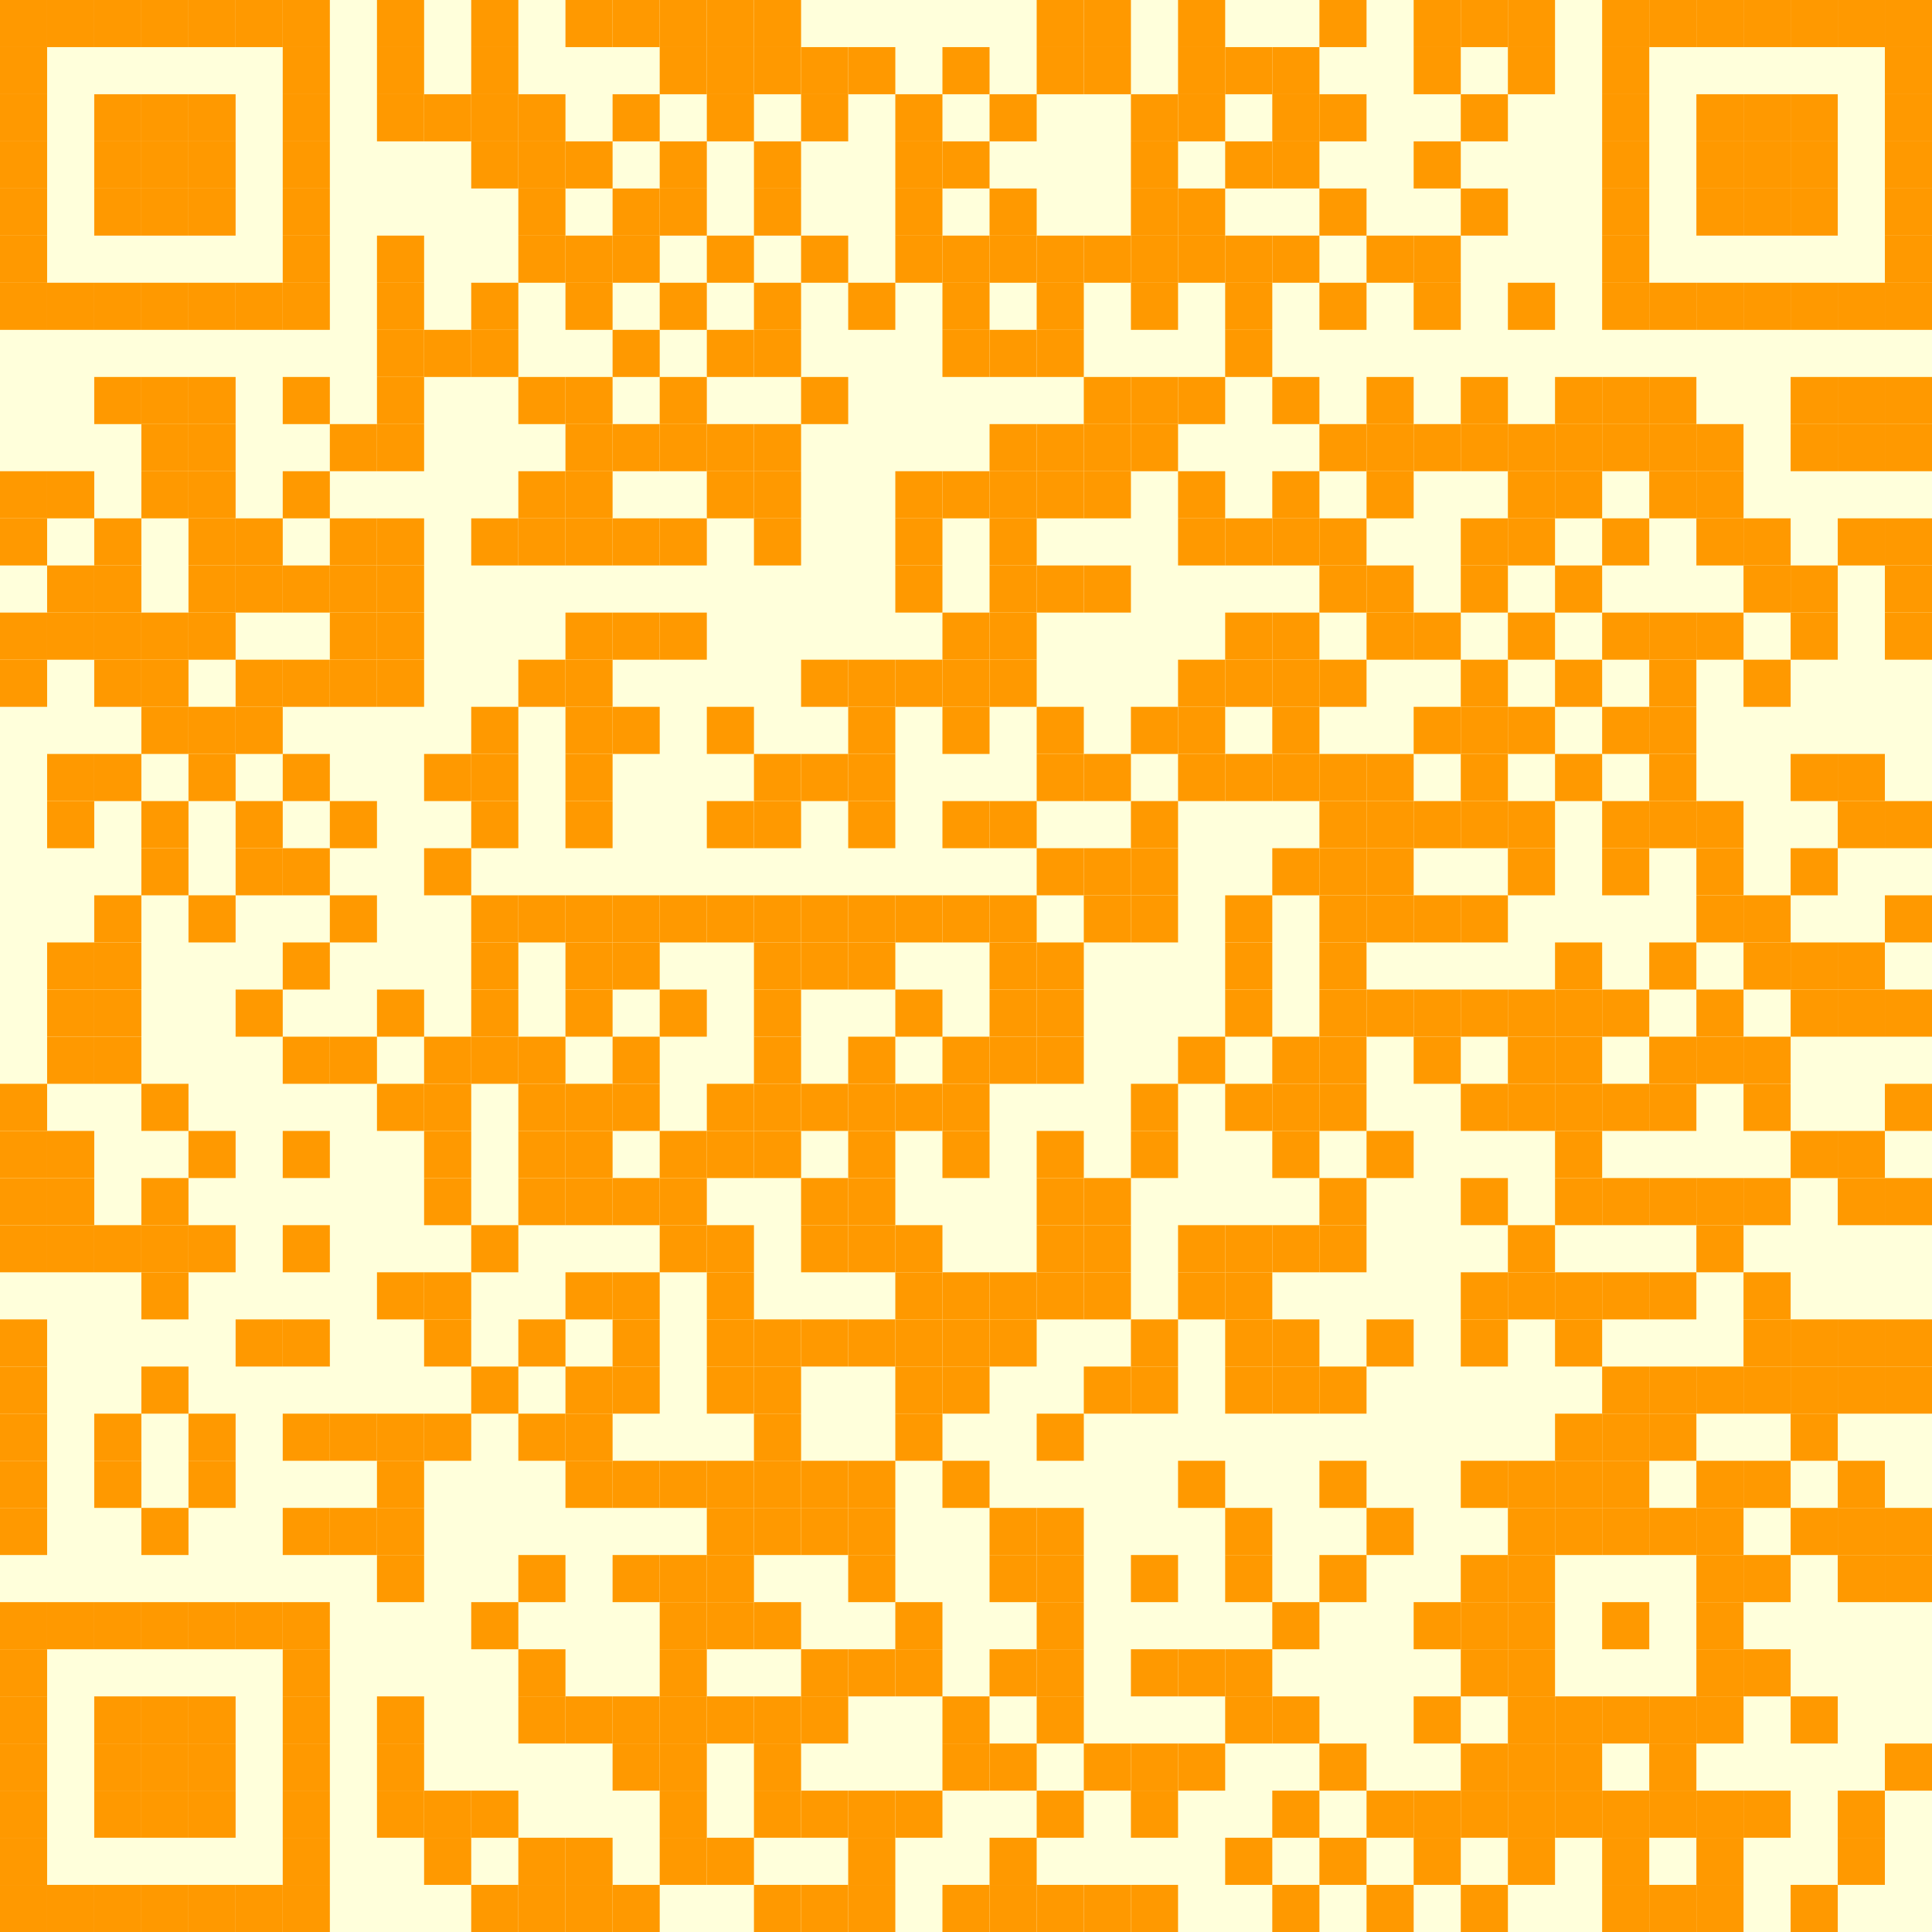 <svg version="1.1" width="328" height="328" viewBox="0 0 328 328"><rect x="0" y="0" width="328" height="328" fill="#FFFFDB" /><rect x="0" y="0" width="8" height="8" fill="#FF9900" /><rect x="8" y="0" width="8" height="8" fill="#FF9900" /><rect x="16" y="0" width="8" height="8" fill="#FF9900" /><rect x="24" y="0" width="8" height="8" fill="#FF9900" /><rect x="32" y="0" width="8" height="8" fill="#FF9900" /><rect x="40" y="0" width="8" height="8" fill="#FF9900" /><rect x="48" y="0" width="8" height="8" fill="#FF9900" /><rect x="64" y="0" width="8" height="8" fill="#FF9900" /><rect x="80" y="0" width="8" height="8" fill="#FF9900" /><rect x="96" y="0" width="8" height="8" fill="#FF9900" /><rect x="104" y="0" width="8" height="8" fill="#FF9900" /><rect x="112" y="0" width="8" height="8" fill="#FF9900" /><rect x="120" y="0" width="8" height="8" fill="#FF9900" /><rect x="128" y="0" width="8" height="8" fill="#FF9900" /><rect x="176" y="0" width="8" height="8" fill="#FF9900" /><rect x="184" y="0" width="8" height="8" fill="#FF9900" /><rect x="200" y="0" width="8" height="8" fill="#FF9900" /><rect x="224" y="0" width="8" height="8" fill="#FF9900" /><rect x="240" y="0" width="8" height="8" fill="#FF9900" /><rect x="248" y="0" width="8" height="8" fill="#FF9900" /><rect x="256" y="0" width="8" height="8" fill="#FF9900" /><rect x="272" y="0" width="8" height="8" fill="#FF9900" /><rect x="280" y="0" width="8" height="8" fill="#FF9900" /><rect x="288" y="0" width="8" height="8" fill="#FF9900" /><rect x="296" y="0" width="8" height="8" fill="#FF9900" /><rect x="304" y="0" width="8" height="8" fill="#FF9900" /><rect x="312" y="0" width="8" height="8" fill="#FF9900" /><rect x="320" y="0" width="8" height="8" fill="#FF9900" /><rect x="0" y="8" width="8" height="8" fill="#FF9900" /><rect x="48" y="8" width="8" height="8" fill="#FF9900" /><rect x="64" y="8" width="8" height="8" fill="#FF9900" /><rect x="80" y="8" width="8" height="8" fill="#FF9900" /><rect x="112" y="8" width="8" height="8" fill="#FF9900" /><rect x="120" y="8" width="8" height="8" fill="#FF9900" /><rect x="128" y="8" width="8" height="8" fill="#FF9900" /><rect x="136" y="8" width="8" height="8" fill="#FF9900" /><rect x="144" y="8" width="8" height="8" fill="#FF9900" /><rect x="160" y="8" width="8" height="8" fill="#FF9900" /><rect x="176" y="8" width="8" height="8" fill="#FF9900" /><rect x="184" y="8" width="8" height="8" fill="#FF9900" /><rect x="200" y="8" width="8" height="8" fill="#FF9900" /><rect x="208" y="8" width="8" height="8" fill="#FF9900" /><rect x="216" y="8" width="8" height="8" fill="#FF9900" /><rect x="240" y="8" width="8" height="8" fill="#FF9900" /><rect x="256" y="8" width="8" height="8" fill="#FF9900" /><rect x="272" y="8" width="8" height="8" fill="#FF9900" /><rect x="320" y="8" width="8" height="8" fill="#FF9900" /><rect x="0" y="16" width="8" height="8" fill="#FF9900" /><rect x="16" y="16" width="8" height="8" fill="#FF9900" /><rect x="24" y="16" width="8" height="8" fill="#FF9900" /><rect x="32" y="16" width="8" height="8" fill="#FF9900" /><rect x="48" y="16" width="8" height="8" fill="#FF9900" /><rect x="64" y="16" width="8" height="8" fill="#FF9900" /><rect x="72" y="16" width="8" height="8" fill="#FF9900" /><rect x="80" y="16" width="8" height="8" fill="#FF9900" /><rect x="88" y="16" width="8" height="8" fill="#FF9900" /><rect x="104" y="16" width="8" height="8" fill="#FF9900" /><rect x="120" y="16" width="8" height="8" fill="#FF9900" /><rect x="136" y="16" width="8" height="8" fill="#FF9900" /><rect x="152" y="16" width="8" height="8" fill="#FF9900" /><rect x="168" y="16" width="8" height="8" fill="#FF9900" /><rect x="192" y="16" width="8" height="8" fill="#FF9900" /><rect x="200" y="16" width="8" height="8" fill="#FF9900" /><rect x="216" y="16" width="8" height="8" fill="#FF9900" /><rect x="224" y="16" width="8" height="8" fill="#FF9900" /><rect x="248" y="16" width="8" height="8" fill="#FF9900" /><rect x="272" y="16" width="8" height="8" fill="#FF9900" /><rect x="288" y="16" width="8" height="8" fill="#FF9900" /><rect x="296" y="16" width="8" height="8" fill="#FF9900" /><rect x="304" y="16" width="8" height="8" fill="#FF9900" /><rect x="320" y="16" width="8" height="8" fill="#FF9900" /><rect x="0" y="24" width="8" height="8" fill="#FF9900" /><rect x="16" y="24" width="8" height="8" fill="#FF9900" /><rect x="24" y="24" width="8" height="8" fill="#FF9900" /><rect x="32" y="24" width="8" height="8" fill="#FF9900" /><rect x="48" y="24" width="8" height="8" fill="#FF9900" /><rect x="80" y="24" width="8" height="8" fill="#FF9900" /><rect x="88" y="24" width="8" height="8" fill="#FF9900" /><rect x="96" y="24" width="8" height="8" fill="#FF9900" /><rect x="112" y="24" width="8" height="8" fill="#FF9900" /><rect x="128" y="24" width="8" height="8" fill="#FF9900" /><rect x="152" y="24" width="8" height="8" fill="#FF9900" /><rect x="160" y="24" width="8" height="8" fill="#FF9900" /><rect x="192" y="24" width="8" height="8" fill="#FF9900" /><rect x="208" y="24" width="8" height="8" fill="#FF9900" /><rect x="216" y="24" width="8" height="8" fill="#FF9900" /><rect x="240" y="24" width="8" height="8" fill="#FF9900" /><rect x="272" y="24" width="8" height="8" fill="#FF9900" /><rect x="288" y="24" width="8" height="8" fill="#FF9900" /><rect x="296" y="24" width="8" height="8" fill="#FF9900" /><rect x="304" y="24" width="8" height="8" fill="#FF9900" /><rect x="320" y="24" width="8" height="8" fill="#FF9900" /><rect x="0" y="32" width="8" height="8" fill="#FF9900" /><rect x="16" y="32" width="8" height="8" fill="#FF9900" /><rect x="24" y="32" width="8" height="8" fill="#FF9900" /><rect x="32" y="32" width="8" height="8" fill="#FF9900" /><rect x="48" y="32" width="8" height="8" fill="#FF9900" /><rect x="88" y="32" width="8" height="8" fill="#FF9900" /><rect x="104" y="32" width="8" height="8" fill="#FF9900" /><rect x="112" y="32" width="8" height="8" fill="#FF9900" /><rect x="128" y="32" width="8" height="8" fill="#FF9900" /><rect x="152" y="32" width="8" height="8" fill="#FF9900" /><rect x="168" y="32" width="8" height="8" fill="#FF9900" /><rect x="192" y="32" width="8" height="8" fill="#FF9900" /><rect x="200" y="32" width="8" height="8" fill="#FF9900" /><rect x="224" y="32" width="8" height="8" fill="#FF9900" /><rect x="248" y="32" width="8" height="8" fill="#FF9900" /><rect x="272" y="32" width="8" height="8" fill="#FF9900" /><rect x="288" y="32" width="8" height="8" fill="#FF9900" /><rect x="296" y="32" width="8" height="8" fill="#FF9900" /><rect x="304" y="32" width="8" height="8" fill="#FF9900" /><rect x="320" y="32" width="8" height="8" fill="#FF9900" /><rect x="0" y="40" width="8" height="8" fill="#FF9900" /><rect x="48" y="40" width="8" height="8" fill="#FF9900" /><rect x="64" y="40" width="8" height="8" fill="#FF9900" /><rect x="88" y="40" width="8" height="8" fill="#FF9900" /><rect x="96" y="40" width="8" height="8" fill="#FF9900" /><rect x="104" y="40" width="8" height="8" fill="#FF9900" /><rect x="120" y="40" width="8" height="8" fill="#FF9900" /><rect x="136" y="40" width="8" height="8" fill="#FF9900" /><rect x="152" y="40" width="8" height="8" fill="#FF9900" /><rect x="160" y="40" width="8" height="8" fill="#FF9900" /><rect x="168" y="40" width="8" height="8" fill="#FF9900" /><rect x="176" y="40" width="8" height="8" fill="#FF9900" /><rect x="184" y="40" width="8" height="8" fill="#FF9900" /><rect x="192" y="40" width="8" height="8" fill="#FF9900" /><rect x="200" y="40" width="8" height="8" fill="#FF9900" /><rect x="208" y="40" width="8" height="8" fill="#FF9900" /><rect x="216" y="40" width="8" height="8" fill="#FF9900" /><rect x="232" y="40" width="8" height="8" fill="#FF9900" /><rect x="240" y="40" width="8" height="8" fill="#FF9900" /><rect x="272" y="40" width="8" height="8" fill="#FF9900" /><rect x="320" y="40" width="8" height="8" fill="#FF9900" /><rect x="0" y="48" width="8" height="8" fill="#FF9900" /><rect x="8" y="48" width="8" height="8" fill="#FF9900" /><rect x="16" y="48" width="8" height="8" fill="#FF9900" /><rect x="24" y="48" width="8" height="8" fill="#FF9900" /><rect x="32" y="48" width="8" height="8" fill="#FF9900" /><rect x="40" y="48" width="8" height="8" fill="#FF9900" /><rect x="48" y="48" width="8" height="8" fill="#FF9900" /><rect x="64" y="48" width="8" height="8" fill="#FF9900" /><rect x="80" y="48" width="8" height="8" fill="#FF9900" /><rect x="96" y="48" width="8" height="8" fill="#FF9900" /><rect x="112" y="48" width="8" height="8" fill="#FF9900" /><rect x="128" y="48" width="8" height="8" fill="#FF9900" /><rect x="144" y="48" width="8" height="8" fill="#FF9900" /><rect x="160" y="48" width="8" height="8" fill="#FF9900" /><rect x="176" y="48" width="8" height="8" fill="#FF9900" /><rect x="192" y="48" width="8" height="8" fill="#FF9900" /><rect x="208" y="48" width="8" height="8" fill="#FF9900" /><rect x="224" y="48" width="8" height="8" fill="#FF9900" /><rect x="240" y="48" width="8" height="8" fill="#FF9900" /><rect x="256" y="48" width="8" height="8" fill="#FF9900" /><rect x="272" y="48" width="8" height="8" fill="#FF9900" /><rect x="280" y="48" width="8" height="8" fill="#FF9900" /><rect x="288" y="48" width="8" height="8" fill="#FF9900" /><rect x="296" y="48" width="8" height="8" fill="#FF9900" /><rect x="304" y="48" width="8" height="8" fill="#FF9900" /><rect x="312" y="48" width="8" height="8" fill="#FF9900" /><rect x="320" y="48" width="8" height="8" fill="#FF9900" /><rect x="64" y="56" width="8" height="8" fill="#FF9900" /><rect x="72" y="56" width="8" height="8" fill="#FF9900" /><rect x="80" y="56" width="8" height="8" fill="#FF9900" /><rect x="104" y="56" width="8" height="8" fill="#FF9900" /><rect x="120" y="56" width="8" height="8" fill="#FF9900" /><rect x="128" y="56" width="8" height="8" fill="#FF9900" /><rect x="160" y="56" width="8" height="8" fill="#FF9900" /><rect x="168" y="56" width="8" height="8" fill="#FF9900" /><rect x="176" y="56" width="8" height="8" fill="#FF9900" /><rect x="208" y="56" width="8" height="8" fill="#FF9900" /><rect x="16" y="64" width="8" height="8" fill="#FF9900" /><rect x="24" y="64" width="8" height="8" fill="#FF9900" /><rect x="32" y="64" width="8" height="8" fill="#FF9900" /><rect x="48" y="64" width="8" height="8" fill="#FF9900" /><rect x="64" y="64" width="8" height="8" fill="#FF9900" /><rect x="88" y="64" width="8" height="8" fill="#FF9900" /><rect x="96" y="64" width="8" height="8" fill="#FF9900" /><rect x="112" y="64" width="8" height="8" fill="#FF9900" /><rect x="136" y="64" width="8" height="8" fill="#FF9900" /><rect x="184" y="64" width="8" height="8" fill="#FF9900" /><rect x="192" y="64" width="8" height="8" fill="#FF9900" /><rect x="200" y="64" width="8" height="8" fill="#FF9900" /><rect x="216" y="64" width="8" height="8" fill="#FF9900" /><rect x="232" y="64" width="8" height="8" fill="#FF9900" /><rect x="248" y="64" width="8" height="8" fill="#FF9900" /><rect x="264" y="64" width="8" height="8" fill="#FF9900" /><rect x="272" y="64" width="8" height="8" fill="#FF9900" /><rect x="280" y="64" width="8" height="8" fill="#FF9900" /><rect x="304" y="64" width="8" height="8" fill="#FF9900" /><rect x="312" y="64" width="8" height="8" fill="#FF9900" /><rect x="320" y="64" width="8" height="8" fill="#FF9900" /><rect x="24" y="72" width="8" height="8" fill="#FF9900" /><rect x="32" y="72" width="8" height="8" fill="#FF9900" /><rect x="56" y="72" width="8" height="8" fill="#FF9900" /><rect x="64" y="72" width="8" height="8" fill="#FF9900" /><rect x="96" y="72" width="8" height="8" fill="#FF9900" /><rect x="104" y="72" width="8" height="8" fill="#FF9900" /><rect x="112" y="72" width="8" height="8" fill="#FF9900" /><rect x="120" y="72" width="8" height="8" fill="#FF9900" /><rect x="128" y="72" width="8" height="8" fill="#FF9900" /><rect x="168" y="72" width="8" height="8" fill="#FF9900" /><rect x="176" y="72" width="8" height="8" fill="#FF9900" /><rect x="184" y="72" width="8" height="8" fill="#FF9900" /><rect x="192" y="72" width="8" height="8" fill="#FF9900" /><rect x="224" y="72" width="8" height="8" fill="#FF9900" /><rect x="232" y="72" width="8" height="8" fill="#FF9900" /><rect x="240" y="72" width="8" height="8" fill="#FF9900" /><rect x="248" y="72" width="8" height="8" fill="#FF9900" /><rect x="256" y="72" width="8" height="8" fill="#FF9900" /><rect x="264" y="72" width="8" height="8" fill="#FF9900" /><rect x="272" y="72" width="8" height="8" fill="#FF9900" /><rect x="280" y="72" width="8" height="8" fill="#FF9900" /><rect x="288" y="72" width="8" height="8" fill="#FF9900" /><rect x="304" y="72" width="8" height="8" fill="#FF9900" /><rect x="312" y="72" width="8" height="8" fill="#FF9900" /><rect x="320" y="72" width="8" height="8" fill="#FF9900" /><rect x="0" y="80" width="8" height="8" fill="#FF9900" /><rect x="8" y="80" width="8" height="8" fill="#FF9900" /><rect x="24" y="80" width="8" height="8" fill="#FF9900" /><rect x="32" y="80" width="8" height="8" fill="#FF9900" /><rect x="48" y="80" width="8" height="8" fill="#FF9900" /><rect x="88" y="80" width="8" height="8" fill="#FF9900" /><rect x="96" y="80" width="8" height="8" fill="#FF9900" /><rect x="120" y="80" width="8" height="8" fill="#FF9900" /><rect x="128" y="80" width="8" height="8" fill="#FF9900" /><rect x="152" y="80" width="8" height="8" fill="#FF9900" /><rect x="160" y="80" width="8" height="8" fill="#FF9900" /><rect x="168" y="80" width="8" height="8" fill="#FF9900" /><rect x="176" y="80" width="8" height="8" fill="#FF9900" /><rect x="184" y="80" width="8" height="8" fill="#FF9900" /><rect x="200" y="80" width="8" height="8" fill="#FF9900" /><rect x="216" y="80" width="8" height="8" fill="#FF9900" /><rect x="232" y="80" width="8" height="8" fill="#FF9900" /><rect x="256" y="80" width="8" height="8" fill="#FF9900" /><rect x="264" y="80" width="8" height="8" fill="#FF9900" /><rect x="280" y="80" width="8" height="8" fill="#FF9900" /><rect x="288" y="80" width="8" height="8" fill="#FF9900" /><rect x="0" y="88" width="8" height="8" fill="#FF9900" /><rect x="16" y="88" width="8" height="8" fill="#FF9900" /><rect x="32" y="88" width="8" height="8" fill="#FF9900" /><rect x="40" y="88" width="8" height="8" fill="#FF9900" /><rect x="56" y="88" width="8" height="8" fill="#FF9900" /><rect x="64" y="88" width="8" height="8" fill="#FF9900" /><rect x="80" y="88" width="8" height="8" fill="#FF9900" /><rect x="88" y="88" width="8" height="8" fill="#FF9900" /><rect x="96" y="88" width="8" height="8" fill="#FF9900" /><rect x="104" y="88" width="8" height="8" fill="#FF9900" /><rect x="112" y="88" width="8" height="8" fill="#FF9900" /><rect x="128" y="88" width="8" height="8" fill="#FF9900" /><rect x="152" y="88" width="8" height="8" fill="#FF9900" /><rect x="168" y="88" width="8" height="8" fill="#FF9900" /><rect x="200" y="88" width="8" height="8" fill="#FF9900" /><rect x="208" y="88" width="8" height="8" fill="#FF9900" /><rect x="216" y="88" width="8" height="8" fill="#FF9900" /><rect x="224" y="88" width="8" height="8" fill="#FF9900" /><rect x="248" y="88" width="8" height="8" fill="#FF9900" /><rect x="256" y="88" width="8" height="8" fill="#FF9900" /><rect x="272" y="88" width="8" height="8" fill="#FF9900" /><rect x="288" y="88" width="8" height="8" fill="#FF9900" /><rect x="296" y="88" width="8" height="8" fill="#FF9900" /><rect x="312" y="88" width="8" height="8" fill="#FF9900" /><rect x="320" y="88" width="8" height="8" fill="#FF9900" /><rect x="8" y="96" width="8" height="8" fill="#FF9900" /><rect x="16" y="96" width="8" height="8" fill="#FF9900" /><rect x="32" y="96" width="8" height="8" fill="#FF9900" /><rect x="40" y="96" width="8" height="8" fill="#FF9900" /><rect x="48" y="96" width="8" height="8" fill="#FF9900" /><rect x="56" y="96" width="8" height="8" fill="#FF9900" /><rect x="64" y="96" width="8" height="8" fill="#FF9900" /><rect x="152" y="96" width="8" height="8" fill="#FF9900" /><rect x="168" y="96" width="8" height="8" fill="#FF9900" /><rect x="176" y="96" width="8" height="8" fill="#FF9900" /><rect x="184" y="96" width="8" height="8" fill="#FF9900" /><rect x="224" y="96" width="8" height="8" fill="#FF9900" /><rect x="232" y="96" width="8" height="8" fill="#FF9900" /><rect x="248" y="96" width="8" height="8" fill="#FF9900" /><rect x="264" y="96" width="8" height="8" fill="#FF9900" /><rect x="296" y="96" width="8" height="8" fill="#FF9900" /><rect x="304" y="96" width="8" height="8" fill="#FF9900" /><rect x="320" y="96" width="8" height="8" fill="#FF9900" /><rect x="0" y="104" width="8" height="8" fill="#FF9900" /><rect x="8" y="104" width="8" height="8" fill="#FF9900" /><rect x="16" y="104" width="8" height="8" fill="#FF9900" /><rect x="24" y="104" width="8" height="8" fill="#FF9900" /><rect x="32" y="104" width="8" height="8" fill="#FF9900" /><rect x="56" y="104" width="8" height="8" fill="#FF9900" /><rect x="64" y="104" width="8" height="8" fill="#FF9900" /><rect x="96" y="104" width="8" height="8" fill="#FF9900" /><rect x="104" y="104" width="8" height="8" fill="#FF9900" /><rect x="112" y="104" width="8" height="8" fill="#FF9900" /><rect x="160" y="104" width="8" height="8" fill="#FF9900" /><rect x="168" y="104" width="8" height="8" fill="#FF9900" /><rect x="208" y="104" width="8" height="8" fill="#FF9900" /><rect x="216" y="104" width="8" height="8" fill="#FF9900" /><rect x="232" y="104" width="8" height="8" fill="#FF9900" /><rect x="240" y="104" width="8" height="8" fill="#FF9900" /><rect x="256" y="104" width="8" height="8" fill="#FF9900" /><rect x="272" y="104" width="8" height="8" fill="#FF9900" /><rect x="280" y="104" width="8" height="8" fill="#FF9900" /><rect x="288" y="104" width="8" height="8" fill="#FF9900" /><rect x="304" y="104" width="8" height="8" fill="#FF9900" /><rect x="320" y="104" width="8" height="8" fill="#FF9900" /><rect x="0" y="112" width="8" height="8" fill="#FF9900" /><rect x="16" y="112" width="8" height="8" fill="#FF9900" /><rect x="24" y="112" width="8" height="8" fill="#FF9900" /><rect x="40" y="112" width="8" height="8" fill="#FF9900" /><rect x="48" y="112" width="8" height="8" fill="#FF9900" /><rect x="56" y="112" width="8" height="8" fill="#FF9900" /><rect x="64" y="112" width="8" height="8" fill="#FF9900" /><rect x="88" y="112" width="8" height="8" fill="#FF9900" /><rect x="96" y="112" width="8" height="8" fill="#FF9900" /><rect x="136" y="112" width="8" height="8" fill="#FF9900" /><rect x="144" y="112" width="8" height="8" fill="#FF9900" /><rect x="152" y="112" width="8" height="8" fill="#FF9900" /><rect x="160" y="112" width="8" height="8" fill="#FF9900" /><rect x="168" y="112" width="8" height="8" fill="#FF9900" /><rect x="200" y="112" width="8" height="8" fill="#FF9900" /><rect x="208" y="112" width="8" height="8" fill="#FF9900" /><rect x="216" y="112" width="8" height="8" fill="#FF9900" /><rect x="224" y="112" width="8" height="8" fill="#FF9900" /><rect x="248" y="112" width="8" height="8" fill="#FF9900" /><rect x="264" y="112" width="8" height="8" fill="#FF9900" /><rect x="280" y="112" width="8" height="8" fill="#FF9900" /><rect x="296" y="112" width="8" height="8" fill="#FF9900" /><rect x="24" y="120" width="8" height="8" fill="#FF9900" /><rect x="32" y="120" width="8" height="8" fill="#FF9900" /><rect x="40" y="120" width="8" height="8" fill="#FF9900" /><rect x="80" y="120" width="8" height="8" fill="#FF9900" /><rect x="96" y="120" width="8" height="8" fill="#FF9900" /><rect x="104" y="120" width="8" height="8" fill="#FF9900" /><rect x="120" y="120" width="8" height="8" fill="#FF9900" /><rect x="144" y="120" width="8" height="8" fill="#FF9900" /><rect x="160" y="120" width="8" height="8" fill="#FF9900" /><rect x="176" y="120" width="8" height="8" fill="#FF9900" /><rect x="192" y="120" width="8" height="8" fill="#FF9900" /><rect x="200" y="120" width="8" height="8" fill="#FF9900" /><rect x="216" y="120" width="8" height="8" fill="#FF9900" /><rect x="240" y="120" width="8" height="8" fill="#FF9900" /><rect x="248" y="120" width="8" height="8" fill="#FF9900" /><rect x="256" y="120" width="8" height="8" fill="#FF9900" /><rect x="272" y="120" width="8" height="8" fill="#FF9900" /><rect x="280" y="120" width="8" height="8" fill="#FF9900" /><rect x="8" y="128" width="8" height="8" fill="#FF9900" /><rect x="16" y="128" width="8" height="8" fill="#FF9900" /><rect x="32" y="128" width="8" height="8" fill="#FF9900" /><rect x="48" y="128" width="8" height="8" fill="#FF9900" /><rect x="72" y="128" width="8" height="8" fill="#FF9900" /><rect x="80" y="128" width="8" height="8" fill="#FF9900" /><rect x="96" y="128" width="8" height="8" fill="#FF9900" /><rect x="128" y="128" width="8" height="8" fill="#FF9900" /><rect x="136" y="128" width="8" height="8" fill="#FF9900" /><rect x="144" y="128" width="8" height="8" fill="#FF9900" /><rect x="176" y="128" width="8" height="8" fill="#FF9900" /><rect x="184" y="128" width="8" height="8" fill="#FF9900" /><rect x="200" y="128" width="8" height="8" fill="#FF9900" /><rect x="208" y="128" width="8" height="8" fill="#FF9900" /><rect x="216" y="128" width="8" height="8" fill="#FF9900" /><rect x="224" y="128" width="8" height="8" fill="#FF9900" /><rect x="232" y="128" width="8" height="8" fill="#FF9900" /><rect x="248" y="128" width="8" height="8" fill="#FF9900" /><rect x="264" y="128" width="8" height="8" fill="#FF9900" /><rect x="280" y="128" width="8" height="8" fill="#FF9900" /><rect x="304" y="128" width="8" height="8" fill="#FF9900" /><rect x="312" y="128" width="8" height="8" fill="#FF9900" /><rect x="8" y="136" width="8" height="8" fill="#FF9900" /><rect x="24" y="136" width="8" height="8" fill="#FF9900" /><rect x="40" y="136" width="8" height="8" fill="#FF9900" /><rect x="56" y="136" width="8" height="8" fill="#FF9900" /><rect x="80" y="136" width="8" height="8" fill="#FF9900" /><rect x="96" y="136" width="8" height="8" fill="#FF9900" /><rect x="120" y="136" width="8" height="8" fill="#FF9900" /><rect x="128" y="136" width="8" height="8" fill="#FF9900" /><rect x="144" y="136" width="8" height="8" fill="#FF9900" /><rect x="160" y="136" width="8" height="8" fill="#FF9900" /><rect x="168" y="136" width="8" height="8" fill="#FF9900" /><rect x="192" y="136" width="8" height="8" fill="#FF9900" /><rect x="224" y="136" width="8" height="8" fill="#FF9900" /><rect x="232" y="136" width="8" height="8" fill="#FF9900" /><rect x="240" y="136" width="8" height="8" fill="#FF9900" /><rect x="248" y="136" width="8" height="8" fill="#FF9900" /><rect x="256" y="136" width="8" height="8" fill="#FF9900" /><rect x="272" y="136" width="8" height="8" fill="#FF9900" /><rect x="280" y="136" width="8" height="8" fill="#FF9900" /><rect x="288" y="136" width="8" height="8" fill="#FF9900" /><rect x="312" y="136" width="8" height="8" fill="#FF9900" /><rect x="320" y="136" width="8" height="8" fill="#FF9900" /><rect x="24" y="144" width="8" height="8" fill="#FF9900" /><rect x="40" y="144" width="8" height="8" fill="#FF9900" /><rect x="48" y="144" width="8" height="8" fill="#FF9900" /><rect x="72" y="144" width="8" height="8" fill="#FF9900" /><rect x="176" y="144" width="8" height="8" fill="#FF9900" /><rect x="184" y="144" width="8" height="8" fill="#FF9900" /><rect x="192" y="144" width="8" height="8" fill="#FF9900" /><rect x="216" y="144" width="8" height="8" fill="#FF9900" /><rect x="224" y="144" width="8" height="8" fill="#FF9900" /><rect x="232" y="144" width="8" height="8" fill="#FF9900" /><rect x="256" y="144" width="8" height="8" fill="#FF9900" /><rect x="272" y="144" width="8" height="8" fill="#FF9900" /><rect x="288" y="144" width="8" height="8" fill="#FF9900" /><rect x="304" y="144" width="8" height="8" fill="#FF9900" /><rect x="16" y="152" width="8" height="8" fill="#FF9900" /><rect x="32" y="152" width="8" height="8" fill="#FF9900" /><rect x="56" y="152" width="8" height="8" fill="#FF9900" /><rect x="80" y="152" width="8" height="8" fill="#FF9900" /><rect x="88" y="152" width="8" height="8" fill="#FF9900" /><rect x="96" y="152" width="8" height="8" fill="#FF9900" /><rect x="104" y="152" width="8" height="8" fill="#FF9900" /><rect x="112" y="152" width="8" height="8" fill="#FF9900" /><rect x="120" y="152" width="8" height="8" fill="#FF9900" /><rect x="128" y="152" width="8" height="8" fill="#FF9900" /><rect x="136" y="152" width="8" height="8" fill="#FF9900" /><rect x="144" y="152" width="8" height="8" fill="#FF9900" /><rect x="152" y="152" width="8" height="8" fill="#FF9900" /><rect x="160" y="152" width="8" height="8" fill="#FF9900" /><rect x="168" y="152" width="8" height="8" fill="#FF9900" /><rect x="184" y="152" width="8" height="8" fill="#FF9900" /><rect x="192" y="152" width="8" height="8" fill="#FF9900" /><rect x="208" y="152" width="8" height="8" fill="#FF9900" /><rect x="224" y="152" width="8" height="8" fill="#FF9900" /><rect x="232" y="152" width="8" height="8" fill="#FF9900" /><rect x="240" y="152" width="8" height="8" fill="#FF9900" /><rect x="248" y="152" width="8" height="8" fill="#FF9900" /><rect x="288" y="152" width="8" height="8" fill="#FF9900" /><rect x="296" y="152" width="8" height="8" fill="#FF9900" /><rect x="320" y="152" width="8" height="8" fill="#FF9900" /><rect x="8" y="160" width="8" height="8" fill="#FF9900" /><rect x="16" y="160" width="8" height="8" fill="#FF9900" /><rect x="48" y="160" width="8" height="8" fill="#FF9900" /><rect x="80" y="160" width="8" height="8" fill="#FF9900" /><rect x="96" y="160" width="8" height="8" fill="#FF9900" /><rect x="104" y="160" width="8" height="8" fill="#FF9900" /><rect x="128" y="160" width="8" height="8" fill="#FF9900" /><rect x="136" y="160" width="8" height="8" fill="#FF9900" /><rect x="144" y="160" width="8" height="8" fill="#FF9900" /><rect x="168" y="160" width="8" height="8" fill="#FF9900" /><rect x="176" y="160" width="8" height="8" fill="#FF9900" /><rect x="208" y="160" width="8" height="8" fill="#FF9900" /><rect x="224" y="160" width="8" height="8" fill="#FF9900" /><rect x="264" y="160" width="8" height="8" fill="#FF9900" /><rect x="280" y="160" width="8" height="8" fill="#FF9900" /><rect x="296" y="160" width="8" height="8" fill="#FF9900" /><rect x="304" y="160" width="8" height="8" fill="#FF9900" /><rect x="312" y="160" width="8" height="8" fill="#FF9900" /><rect x="8" y="168" width="8" height="8" fill="#FF9900" /><rect x="16" y="168" width="8" height="8" fill="#FF9900" /><rect x="40" y="168" width="8" height="8" fill="#FF9900" /><rect x="64" y="168" width="8" height="8" fill="#FF9900" /><rect x="80" y="168" width="8" height="8" fill="#FF9900" /><rect x="96" y="168" width="8" height="8" fill="#FF9900" /><rect x="112" y="168" width="8" height="8" fill="#FF9900" /><rect x="128" y="168" width="8" height="8" fill="#FF9900" /><rect x="152" y="168" width="8" height="8" fill="#FF9900" /><rect x="168" y="168" width="8" height="8" fill="#FF9900" /><rect x="176" y="168" width="8" height="8" fill="#FF9900" /><rect x="208" y="168" width="8" height="8" fill="#FF9900" /><rect x="224" y="168" width="8" height="8" fill="#FF9900" /><rect x="232" y="168" width="8" height="8" fill="#FF9900" /><rect x="240" y="168" width="8" height="8" fill="#FF9900" /><rect x="248" y="168" width="8" height="8" fill="#FF9900" /><rect x="256" y="168" width="8" height="8" fill="#FF9900" /><rect x="264" y="168" width="8" height="8" fill="#FF9900" /><rect x="272" y="168" width="8" height="8" fill="#FF9900" /><rect x="288" y="168" width="8" height="8" fill="#FF9900" /><rect x="304" y="168" width="8" height="8" fill="#FF9900" /><rect x="312" y="168" width="8" height="8" fill="#FF9900" /><rect x="320" y="168" width="8" height="8" fill="#FF9900" /><rect x="8" y="176" width="8" height="8" fill="#FF9900" /><rect x="16" y="176" width="8" height="8" fill="#FF9900" /><rect x="48" y="176" width="8" height="8" fill="#FF9900" /><rect x="56" y="176" width="8" height="8" fill="#FF9900" /><rect x="72" y="176" width="8" height="8" fill="#FF9900" /><rect x="80" y="176" width="8" height="8" fill="#FF9900" /><rect x="88" y="176" width="8" height="8" fill="#FF9900" /><rect x="104" y="176" width="8" height="8" fill="#FF9900" /><rect x="128" y="176" width="8" height="8" fill="#FF9900" /><rect x="144" y="176" width="8" height="8" fill="#FF9900" /><rect x="160" y="176" width="8" height="8" fill="#FF9900" /><rect x="168" y="176" width="8" height="8" fill="#FF9900" /><rect x="176" y="176" width="8" height="8" fill="#FF9900" /><rect x="200" y="176" width="8" height="8" fill="#FF9900" /><rect x="216" y="176" width="8" height="8" fill="#FF9900" /><rect x="224" y="176" width="8" height="8" fill="#FF9900" /><rect x="240" y="176" width="8" height="8" fill="#FF9900" /><rect x="256" y="176" width="8" height="8" fill="#FF9900" /><rect x="264" y="176" width="8" height="8" fill="#FF9900" /><rect x="280" y="176" width="8" height="8" fill="#FF9900" /><rect x="288" y="176" width="8" height="8" fill="#FF9900" /><rect x="296" y="176" width="8" height="8" fill="#FF9900" /><rect x="0" y="184" width="8" height="8" fill="#FF9900" /><rect x="24" y="184" width="8" height="8" fill="#FF9900" /><rect x="64" y="184" width="8" height="8" fill="#FF9900" /><rect x="72" y="184" width="8" height="8" fill="#FF9900" /><rect x="88" y="184" width="8" height="8" fill="#FF9900" /><rect x="96" y="184" width="8" height="8" fill="#FF9900" /><rect x="104" y="184" width="8" height="8" fill="#FF9900" /><rect x="120" y="184" width="8" height="8" fill="#FF9900" /><rect x="128" y="184" width="8" height="8" fill="#FF9900" /><rect x="136" y="184" width="8" height="8" fill="#FF9900" /><rect x="144" y="184" width="8" height="8" fill="#FF9900" /><rect x="152" y="184" width="8" height="8" fill="#FF9900" /><rect x="160" y="184" width="8" height="8" fill="#FF9900" /><rect x="192" y="184" width="8" height="8" fill="#FF9900" /><rect x="208" y="184" width="8" height="8" fill="#FF9900" /><rect x="216" y="184" width="8" height="8" fill="#FF9900" /><rect x="224" y="184" width="8" height="8" fill="#FF9900" /><rect x="248" y="184" width="8" height="8" fill="#FF9900" /><rect x="256" y="184" width="8" height="8" fill="#FF9900" /><rect x="264" y="184" width="8" height="8" fill="#FF9900" /><rect x="272" y="184" width="8" height="8" fill="#FF9900" /><rect x="280" y="184" width="8" height="8" fill="#FF9900" /><rect x="296" y="184" width="8" height="8" fill="#FF9900" /><rect x="320" y="184" width="8" height="8" fill="#FF9900" /><rect x="0" y="192" width="8" height="8" fill="#FF9900" /><rect x="8" y="192" width="8" height="8" fill="#FF9900" /><rect x="32" y="192" width="8" height="8" fill="#FF9900" /><rect x="48" y="192" width="8" height="8" fill="#FF9900" /><rect x="72" y="192" width="8" height="8" fill="#FF9900" /><rect x="88" y="192" width="8" height="8" fill="#FF9900" /><rect x="96" y="192" width="8" height="8" fill="#FF9900" /><rect x="112" y="192" width="8" height="8" fill="#FF9900" /><rect x="120" y="192" width="8" height="8" fill="#FF9900" /><rect x="128" y="192" width="8" height="8" fill="#FF9900" /><rect x="144" y="192" width="8" height="8" fill="#FF9900" /><rect x="160" y="192" width="8" height="8" fill="#FF9900" /><rect x="176" y="192" width="8" height="8" fill="#FF9900" /><rect x="192" y="192" width="8" height="8" fill="#FF9900" /><rect x="216" y="192" width="8" height="8" fill="#FF9900" /><rect x="232" y="192" width="8" height="8" fill="#FF9900" /><rect x="264" y="192" width="8" height="8" fill="#FF9900" /><rect x="304" y="192" width="8" height="8" fill="#FF9900" /><rect x="312" y="192" width="8" height="8" fill="#FF9900" /><rect x="0" y="200" width="8" height="8" fill="#FF9900" /><rect x="8" y="200" width="8" height="8" fill="#FF9900" /><rect x="24" y="200" width="8" height="8" fill="#FF9900" /><rect x="72" y="200" width="8" height="8" fill="#FF9900" /><rect x="88" y="200" width="8" height="8" fill="#FF9900" /><rect x="96" y="200" width="8" height="8" fill="#FF9900" /><rect x="104" y="200" width="8" height="8" fill="#FF9900" /><rect x="112" y="200" width="8" height="8" fill="#FF9900" /><rect x="136" y="200" width="8" height="8" fill="#FF9900" /><rect x="144" y="200" width="8" height="8" fill="#FF9900" /><rect x="176" y="200" width="8" height="8" fill="#FF9900" /><rect x="184" y="200" width="8" height="8" fill="#FF9900" /><rect x="224" y="200" width="8" height="8" fill="#FF9900" /><rect x="248" y="200" width="8" height="8" fill="#FF9900" /><rect x="264" y="200" width="8" height="8" fill="#FF9900" /><rect x="272" y="200" width="8" height="8" fill="#FF9900" /><rect x="280" y="200" width="8" height="8" fill="#FF9900" /><rect x="288" y="200" width="8" height="8" fill="#FF9900" /><rect x="296" y="200" width="8" height="8" fill="#FF9900" /><rect x="312" y="200" width="8" height="8" fill="#FF9900" /><rect x="320" y="200" width="8" height="8" fill="#FF9900" /><rect x="0" y="208" width="8" height="8" fill="#FF9900" /><rect x="8" y="208" width="8" height="8" fill="#FF9900" /><rect x="16" y="208" width="8" height="8" fill="#FF9900" /><rect x="24" y="208" width="8" height="8" fill="#FF9900" /><rect x="32" y="208" width="8" height="8" fill="#FF9900" /><rect x="48" y="208" width="8" height="8" fill="#FF9900" /><rect x="80" y="208" width="8" height="8" fill="#FF9900" /><rect x="112" y="208" width="8" height="8" fill="#FF9900" /><rect x="120" y="208" width="8" height="8" fill="#FF9900" /><rect x="136" y="208" width="8" height="8" fill="#FF9900" /><rect x="144" y="208" width="8" height="8" fill="#FF9900" /><rect x="152" y="208" width="8" height="8" fill="#FF9900" /><rect x="176" y="208" width="8" height="8" fill="#FF9900" /><rect x="184" y="208" width="8" height="8" fill="#FF9900" /><rect x="200" y="208" width="8" height="8" fill="#FF9900" /><rect x="208" y="208" width="8" height="8" fill="#FF9900" /><rect x="216" y="208" width="8" height="8" fill="#FF9900" /><rect x="224" y="208" width="8" height="8" fill="#FF9900" /><rect x="256" y="208" width="8" height="8" fill="#FF9900" /><rect x="288" y="208" width="8" height="8" fill="#FF9900" /><rect x="24" y="216" width="8" height="8" fill="#FF9900" /><rect x="64" y="216" width="8" height="8" fill="#FF9900" /><rect x="72" y="216" width="8" height="8" fill="#FF9900" /><rect x="96" y="216" width="8" height="8" fill="#FF9900" /><rect x="104" y="216" width="8" height="8" fill="#FF9900" /><rect x="120" y="216" width="8" height="8" fill="#FF9900" /><rect x="152" y="216" width="8" height="8" fill="#FF9900" /><rect x="160" y="216" width="8" height="8" fill="#FF9900" /><rect x="168" y="216" width="8" height="8" fill="#FF9900" /><rect x="176" y="216" width="8" height="8" fill="#FF9900" /><rect x="184" y="216" width="8" height="8" fill="#FF9900" /><rect x="200" y="216" width="8" height="8" fill="#FF9900" /><rect x="208" y="216" width="8" height="8" fill="#FF9900" /><rect x="248" y="216" width="8" height="8" fill="#FF9900" /><rect x="256" y="216" width="8" height="8" fill="#FF9900" /><rect x="264" y="216" width="8" height="8" fill="#FF9900" /><rect x="272" y="216" width="8" height="8" fill="#FF9900" /><rect x="280" y="216" width="8" height="8" fill="#FF9900" /><rect x="296" y="216" width="8" height="8" fill="#FF9900" /><rect x="0" y="224" width="8" height="8" fill="#FF9900" /><rect x="40" y="224" width="8" height="8" fill="#FF9900" /><rect x="48" y="224" width="8" height="8" fill="#FF9900" /><rect x="72" y="224" width="8" height="8" fill="#FF9900" /><rect x="88" y="224" width="8" height="8" fill="#FF9900" /><rect x="104" y="224" width="8" height="8" fill="#FF9900" /><rect x="120" y="224" width="8" height="8" fill="#FF9900" /><rect x="128" y="224" width="8" height="8" fill="#FF9900" /><rect x="136" y="224" width="8" height="8" fill="#FF9900" /><rect x="144" y="224" width="8" height="8" fill="#FF9900" /><rect x="152" y="224" width="8" height="8" fill="#FF9900" /><rect x="160" y="224" width="8" height="8" fill="#FF9900" /><rect x="168" y="224" width="8" height="8" fill="#FF9900" /><rect x="192" y="224" width="8" height="8" fill="#FF9900" /><rect x="208" y="224" width="8" height="8" fill="#FF9900" /><rect x="216" y="224" width="8" height="8" fill="#FF9900" /><rect x="232" y="224" width="8" height="8" fill="#FF9900" /><rect x="248" y="224" width="8" height="8" fill="#FF9900" /><rect x="264" y="224" width="8" height="8" fill="#FF9900" /><rect x="296" y="224" width="8" height="8" fill="#FF9900" /><rect x="304" y="224" width="8" height="8" fill="#FF9900" /><rect x="312" y="224" width="8" height="8" fill="#FF9900" /><rect x="320" y="224" width="8" height="8" fill="#FF9900" /><rect x="0" y="232" width="8" height="8" fill="#FF9900" /><rect x="24" y="232" width="8" height="8" fill="#FF9900" /><rect x="80" y="232" width="8" height="8" fill="#FF9900" /><rect x="96" y="232" width="8" height="8" fill="#FF9900" /><rect x="104" y="232" width="8" height="8" fill="#FF9900" /><rect x="120" y="232" width="8" height="8" fill="#FF9900" /><rect x="128" y="232" width="8" height="8" fill="#FF9900" /><rect x="152" y="232" width="8" height="8" fill="#FF9900" /><rect x="160" y="232" width="8" height="8" fill="#FF9900" /><rect x="184" y="232" width="8" height="8" fill="#FF9900" /><rect x="192" y="232" width="8" height="8" fill="#FF9900" /><rect x="208" y="232" width="8" height="8" fill="#FF9900" /><rect x="216" y="232" width="8" height="8" fill="#FF9900" /><rect x="224" y="232" width="8" height="8" fill="#FF9900" /><rect x="272" y="232" width="8" height="8" fill="#FF9900" /><rect x="280" y="232" width="8" height="8" fill="#FF9900" /><rect x="288" y="232" width="8" height="8" fill="#FF9900" /><rect x="296" y="232" width="8" height="8" fill="#FF9900" /><rect x="304" y="232" width="8" height="8" fill="#FF9900" /><rect x="312" y="232" width="8" height="8" fill="#FF9900" /><rect x="320" y="232" width="8" height="8" fill="#FF9900" /><rect x="0" y="240" width="8" height="8" fill="#FF9900" /><rect x="16" y="240" width="8" height="8" fill="#FF9900" /><rect x="32" y="240" width="8" height="8" fill="#FF9900" /><rect x="48" y="240" width="8" height="8" fill="#FF9900" /><rect x="56" y="240" width="8" height="8" fill="#FF9900" /><rect x="64" y="240" width="8" height="8" fill="#FF9900" /><rect x="72" y="240" width="8" height="8" fill="#FF9900" /><rect x="88" y="240" width="8" height="8" fill="#FF9900" /><rect x="96" y="240" width="8" height="8" fill="#FF9900" /><rect x="128" y="240" width="8" height="8" fill="#FF9900" /><rect x="152" y="240" width="8" height="8" fill="#FF9900" /><rect x="176" y="240" width="8" height="8" fill="#FF9900" /><rect x="264" y="240" width="8" height="8" fill="#FF9900" /><rect x="272" y="240" width="8" height="8" fill="#FF9900" /><rect x="280" y="240" width="8" height="8" fill="#FF9900" /><rect x="304" y="240" width="8" height="8" fill="#FF9900" /><rect x="0" y="248" width="8" height="8" fill="#FF9900" /><rect x="16" y="248" width="8" height="8" fill="#FF9900" /><rect x="32" y="248" width="8" height="8" fill="#FF9900" /><rect x="64" y="248" width="8" height="8" fill="#FF9900" /><rect x="96" y="248" width="8" height="8" fill="#FF9900" /><rect x="104" y="248" width="8" height="8" fill="#FF9900" /><rect x="112" y="248" width="8" height="8" fill="#FF9900" /><rect x="120" y="248" width="8" height="8" fill="#FF9900" /><rect x="128" y="248" width="8" height="8" fill="#FF9900" /><rect x="136" y="248" width="8" height="8" fill="#FF9900" /><rect x="144" y="248" width="8" height="8" fill="#FF9900" /><rect x="160" y="248" width="8" height="8" fill="#FF9900" /><rect x="200" y="248" width="8" height="8" fill="#FF9900" /><rect x="224" y="248" width="8" height="8" fill="#FF9900" /><rect x="248" y="248" width="8" height="8" fill="#FF9900" /><rect x="256" y="248" width="8" height="8" fill="#FF9900" /><rect x="264" y="248" width="8" height="8" fill="#FF9900" /><rect x="272" y="248" width="8" height="8" fill="#FF9900" /><rect x="288" y="248" width="8" height="8" fill="#FF9900" /><rect x="296" y="248" width="8" height="8" fill="#FF9900" /><rect x="312" y="248" width="8" height="8" fill="#FF9900" /><rect x="0" y="256" width="8" height="8" fill="#FF9900" /><rect x="24" y="256" width="8" height="8" fill="#FF9900" /><rect x="48" y="256" width="8" height="8" fill="#FF9900" /><rect x="56" y="256" width="8" height="8" fill="#FF9900" /><rect x="64" y="256" width="8" height="8" fill="#FF9900" /><rect x="120" y="256" width="8" height="8" fill="#FF9900" /><rect x="128" y="256" width="8" height="8" fill="#FF9900" /><rect x="136" y="256" width="8" height="8" fill="#FF9900" /><rect x="144" y="256" width="8" height="8" fill="#FF9900" /><rect x="168" y="256" width="8" height="8" fill="#FF9900" /><rect x="176" y="256" width="8" height="8" fill="#FF9900" /><rect x="208" y="256" width="8" height="8" fill="#FF9900" /><rect x="232" y="256" width="8" height="8" fill="#FF9900" /><rect x="256" y="256" width="8" height="8" fill="#FF9900" /><rect x="264" y="256" width="8" height="8" fill="#FF9900" /><rect x="272" y="256" width="8" height="8" fill="#FF9900" /><rect x="280" y="256" width="8" height="8" fill="#FF9900" /><rect x="288" y="256" width="8" height="8" fill="#FF9900" /><rect x="304" y="256" width="8" height="8" fill="#FF9900" /><rect x="312" y="256" width="8" height="8" fill="#FF9900" /><rect x="320" y="256" width="8" height="8" fill="#FF9900" /><rect x="64" y="264" width="8" height="8" fill="#FF9900" /><rect x="88" y="264" width="8" height="8" fill="#FF9900" /><rect x="104" y="264" width="8" height="8" fill="#FF9900" /><rect x="112" y="264" width="8" height="8" fill="#FF9900" /><rect x="120" y="264" width="8" height="8" fill="#FF9900" /><rect x="144" y="264" width="8" height="8" fill="#FF9900" /><rect x="168" y="264" width="8" height="8" fill="#FF9900" /><rect x="176" y="264" width="8" height="8" fill="#FF9900" /><rect x="192" y="264" width="8" height="8" fill="#FF9900" /><rect x="208" y="264" width="8" height="8" fill="#FF9900" /><rect x="224" y="264" width="8" height="8" fill="#FF9900" /><rect x="248" y="264" width="8" height="8" fill="#FF9900" /><rect x="256" y="264" width="8" height="8" fill="#FF9900" /><rect x="288" y="264" width="8" height="8" fill="#FF9900" /><rect x="296" y="264" width="8" height="8" fill="#FF9900" /><rect x="312" y="264" width="8" height="8" fill="#FF9900" /><rect x="320" y="264" width="8" height="8" fill="#FF9900" /><rect x="0" y="272" width="8" height="8" fill="#FF9900" /><rect x="8" y="272" width="8" height="8" fill="#FF9900" /><rect x="16" y="272" width="8" height="8" fill="#FF9900" /><rect x="24" y="272" width="8" height="8" fill="#FF9900" /><rect x="32" y="272" width="8" height="8" fill="#FF9900" /><rect x="40" y="272" width="8" height="8" fill="#FF9900" /><rect x="48" y="272" width="8" height="8" fill="#FF9900" /><rect x="80" y="272" width="8" height="8" fill="#FF9900" /><rect x="112" y="272" width="8" height="8" fill="#FF9900" /><rect x="120" y="272" width="8" height="8" fill="#FF9900" /><rect x="128" y="272" width="8" height="8" fill="#FF9900" /><rect x="152" y="272" width="8" height="8" fill="#FF9900" /><rect x="176" y="272" width="8" height="8" fill="#FF9900" /><rect x="216" y="272" width="8" height="8" fill="#FF9900" /><rect x="240" y="272" width="8" height="8" fill="#FF9900" /><rect x="248" y="272" width="8" height="8" fill="#FF9900" /><rect x="256" y="272" width="8" height="8" fill="#FF9900" /><rect x="272" y="272" width="8" height="8" fill="#FF9900" /><rect x="288" y="272" width="8" height="8" fill="#FF9900" /><rect x="0" y="280" width="8" height="8" fill="#FF9900" /><rect x="48" y="280" width="8" height="8" fill="#FF9900" /><rect x="88" y="280" width="8" height="8" fill="#FF9900" /><rect x="112" y="280" width="8" height="8" fill="#FF9900" /><rect x="136" y="280" width="8" height="8" fill="#FF9900" /><rect x="144" y="280" width="8" height="8" fill="#FF9900" /><rect x="152" y="280" width="8" height="8" fill="#FF9900" /><rect x="168" y="280" width="8" height="8" fill="#FF9900" /><rect x="176" y="280" width="8" height="8" fill="#FF9900" /><rect x="192" y="280" width="8" height="8" fill="#FF9900" /><rect x="200" y="280" width="8" height="8" fill="#FF9900" /><rect x="208" y="280" width="8" height="8" fill="#FF9900" /><rect x="248" y="280" width="8" height="8" fill="#FF9900" /><rect x="256" y="280" width="8" height="8" fill="#FF9900" /><rect x="288" y="280" width="8" height="8" fill="#FF9900" /><rect x="296" y="280" width="8" height="8" fill="#FF9900" /><rect x="0" y="288" width="8" height="8" fill="#FF9900" /><rect x="16" y="288" width="8" height="8" fill="#FF9900" /><rect x="24" y="288" width="8" height="8" fill="#FF9900" /><rect x="32" y="288" width="8" height="8" fill="#FF9900" /><rect x="48" y="288" width="8" height="8" fill="#FF9900" /><rect x="64" y="288" width="8" height="8" fill="#FF9900" /><rect x="88" y="288" width="8" height="8" fill="#FF9900" /><rect x="96" y="288" width="8" height="8" fill="#FF9900" /><rect x="104" y="288" width="8" height="8" fill="#FF9900" /><rect x="112" y="288" width="8" height="8" fill="#FF9900" /><rect x="120" y="288" width="8" height="8" fill="#FF9900" /><rect x="128" y="288" width="8" height="8" fill="#FF9900" /><rect x="136" y="288" width="8" height="8" fill="#FF9900" /><rect x="160" y="288" width="8" height="8" fill="#FF9900" /><rect x="176" y="288" width="8" height="8" fill="#FF9900" /><rect x="208" y="288" width="8" height="8" fill="#FF9900" /><rect x="216" y="288" width="8" height="8" fill="#FF9900" /><rect x="240" y="288" width="8" height="8" fill="#FF9900" /><rect x="256" y="288" width="8" height="8" fill="#FF9900" /><rect x="264" y="288" width="8" height="8" fill="#FF9900" /><rect x="272" y="288" width="8" height="8" fill="#FF9900" /><rect x="280" y="288" width="8" height="8" fill="#FF9900" /><rect x="288" y="288" width="8" height="8" fill="#FF9900" /><rect x="304" y="288" width="8" height="8" fill="#FF9900" /><rect x="0" y="296" width="8" height="8" fill="#FF9900" /><rect x="16" y="296" width="8" height="8" fill="#FF9900" /><rect x="24" y="296" width="8" height="8" fill="#FF9900" /><rect x="32" y="296" width="8" height="8" fill="#FF9900" /><rect x="48" y="296" width="8" height="8" fill="#FF9900" /><rect x="64" y="296" width="8" height="8" fill="#FF9900" /><rect x="104" y="296" width="8" height="8" fill="#FF9900" /><rect x="112" y="296" width="8" height="8" fill="#FF9900" /><rect x="128" y="296" width="8" height="8" fill="#FF9900" /><rect x="160" y="296" width="8" height="8" fill="#FF9900" /><rect x="168" y="296" width="8" height="8" fill="#FF9900" /><rect x="184" y="296" width="8" height="8" fill="#FF9900" /><rect x="192" y="296" width="8" height="8" fill="#FF9900" /><rect x="200" y="296" width="8" height="8" fill="#FF9900" /><rect x="224" y="296" width="8" height="8" fill="#FF9900" /><rect x="248" y="296" width="8" height="8" fill="#FF9900" /><rect x="256" y="296" width="8" height="8" fill="#FF9900" /><rect x="264" y="296" width="8" height="8" fill="#FF9900" /><rect x="280" y="296" width="8" height="8" fill="#FF9900" /><rect x="320" y="296" width="8" height="8" fill="#FF9900" /><rect x="0" y="304" width="8" height="8" fill="#FF9900" /><rect x="16" y="304" width="8" height="8" fill="#FF9900" /><rect x="24" y="304" width="8" height="8" fill="#FF9900" /><rect x="32" y="304" width="8" height="8" fill="#FF9900" /><rect x="48" y="304" width="8" height="8" fill="#FF9900" /><rect x="64" y="304" width="8" height="8" fill="#FF9900" /><rect x="72" y="304" width="8" height="8" fill="#FF9900" /><rect x="80" y="304" width="8" height="8" fill="#FF9900" /><rect x="112" y="304" width="8" height="8" fill="#FF9900" /><rect x="128" y="304" width="8" height="8" fill="#FF9900" /><rect x="136" y="304" width="8" height="8" fill="#FF9900" /><rect x="144" y="304" width="8" height="8" fill="#FF9900" /><rect x="152" y="304" width="8" height="8" fill="#FF9900" /><rect x="176" y="304" width="8" height="8" fill="#FF9900" /><rect x="192" y="304" width="8" height="8" fill="#FF9900" /><rect x="216" y="304" width="8" height="8" fill="#FF9900" /><rect x="232" y="304" width="8" height="8" fill="#FF9900" /><rect x="240" y="304" width="8" height="8" fill="#FF9900" /><rect x="248" y="304" width="8" height="8" fill="#FF9900" /><rect x="256" y="304" width="8" height="8" fill="#FF9900" /><rect x="264" y="304" width="8" height="8" fill="#FF9900" /><rect x="272" y="304" width="8" height="8" fill="#FF9900" /><rect x="280" y="304" width="8" height="8" fill="#FF9900" /><rect x="288" y="304" width="8" height="8" fill="#FF9900" /><rect x="296" y="304" width="8" height="8" fill="#FF9900" /><rect x="312" y="304" width="8" height="8" fill="#FF9900" /><rect x="0" y="312" width="8" height="8" fill="#FF9900" /><rect x="48" y="312" width="8" height="8" fill="#FF9900" /><rect x="72" y="312" width="8" height="8" fill="#FF9900" /><rect x="88" y="312" width="8" height="8" fill="#FF9900" /><rect x="96" y="312" width="8" height="8" fill="#FF9900" /><rect x="112" y="312" width="8" height="8" fill="#FF9900" /><rect x="120" y="312" width="8" height="8" fill="#FF9900" /><rect x="144" y="312" width="8" height="8" fill="#FF9900" /><rect x="168" y="312" width="8" height="8" fill="#FF9900" /><rect x="208" y="312" width="8" height="8" fill="#FF9900" /><rect x="224" y="312" width="8" height="8" fill="#FF9900" /><rect x="240" y="312" width="8" height="8" fill="#FF9900" /><rect x="256" y="312" width="8" height="8" fill="#FF9900" /><rect x="272" y="312" width="8" height="8" fill="#FF9900" /><rect x="288" y="312" width="8" height="8" fill="#FF9900" /><rect x="312" y="312" width="8" height="8" fill="#FF9900" /><rect x="0" y="320" width="8" height="8" fill="#FF9900" /><rect x="8" y="320" width="8" height="8" fill="#FF9900" /><rect x="16" y="320" width="8" height="8" fill="#FF9900" /><rect x="24" y="320" width="8" height="8" fill="#FF9900" /><rect x="32" y="320" width="8" height="8" fill="#FF9900" /><rect x="40" y="320" width="8" height="8" fill="#FF9900" /><rect x="48" y="320" width="8" height="8" fill="#FF9900" /><rect x="80" y="320" width="8" height="8" fill="#FF9900" /><rect x="88" y="320" width="8" height="8" fill="#FF9900" /><rect x="96" y="320" width="8" height="8" fill="#FF9900" /><rect x="104" y="320" width="8" height="8" fill="#FF9900" /><rect x="128" y="320" width="8" height="8" fill="#FF9900" /><rect x="136" y="320" width="8" height="8" fill="#FF9900" /><rect x="144" y="320" width="8" height="8" fill="#FF9900" /><rect x="160" y="320" width="8" height="8" fill="#FF9900" /><rect x="168" y="320" width="8" height="8" fill="#FF9900" /><rect x="176" y="320" width="8" height="8" fill="#FF9900" /><rect x="184" y="320" width="8" height="8" fill="#FF9900" /><rect x="192" y="320" width="8" height="8" fill="#FF9900" /><rect x="216" y="320" width="8" height="8" fill="#FF9900" /><rect x="232" y="320" width="8" height="8" fill="#FF9900" /><rect x="248" y="320" width="8" height="8" fill="#FF9900" /><rect x="272" y="320" width="8" height="8" fill="#FF9900" /><rect x="280" y="320" width="8" height="8" fill="#FF9900" /><rect x="288" y="320" width="8" height="8" fill="#FF9900" /><rect x="304" y="320" width="8" height="8" fill="#FF9900" /></svg>